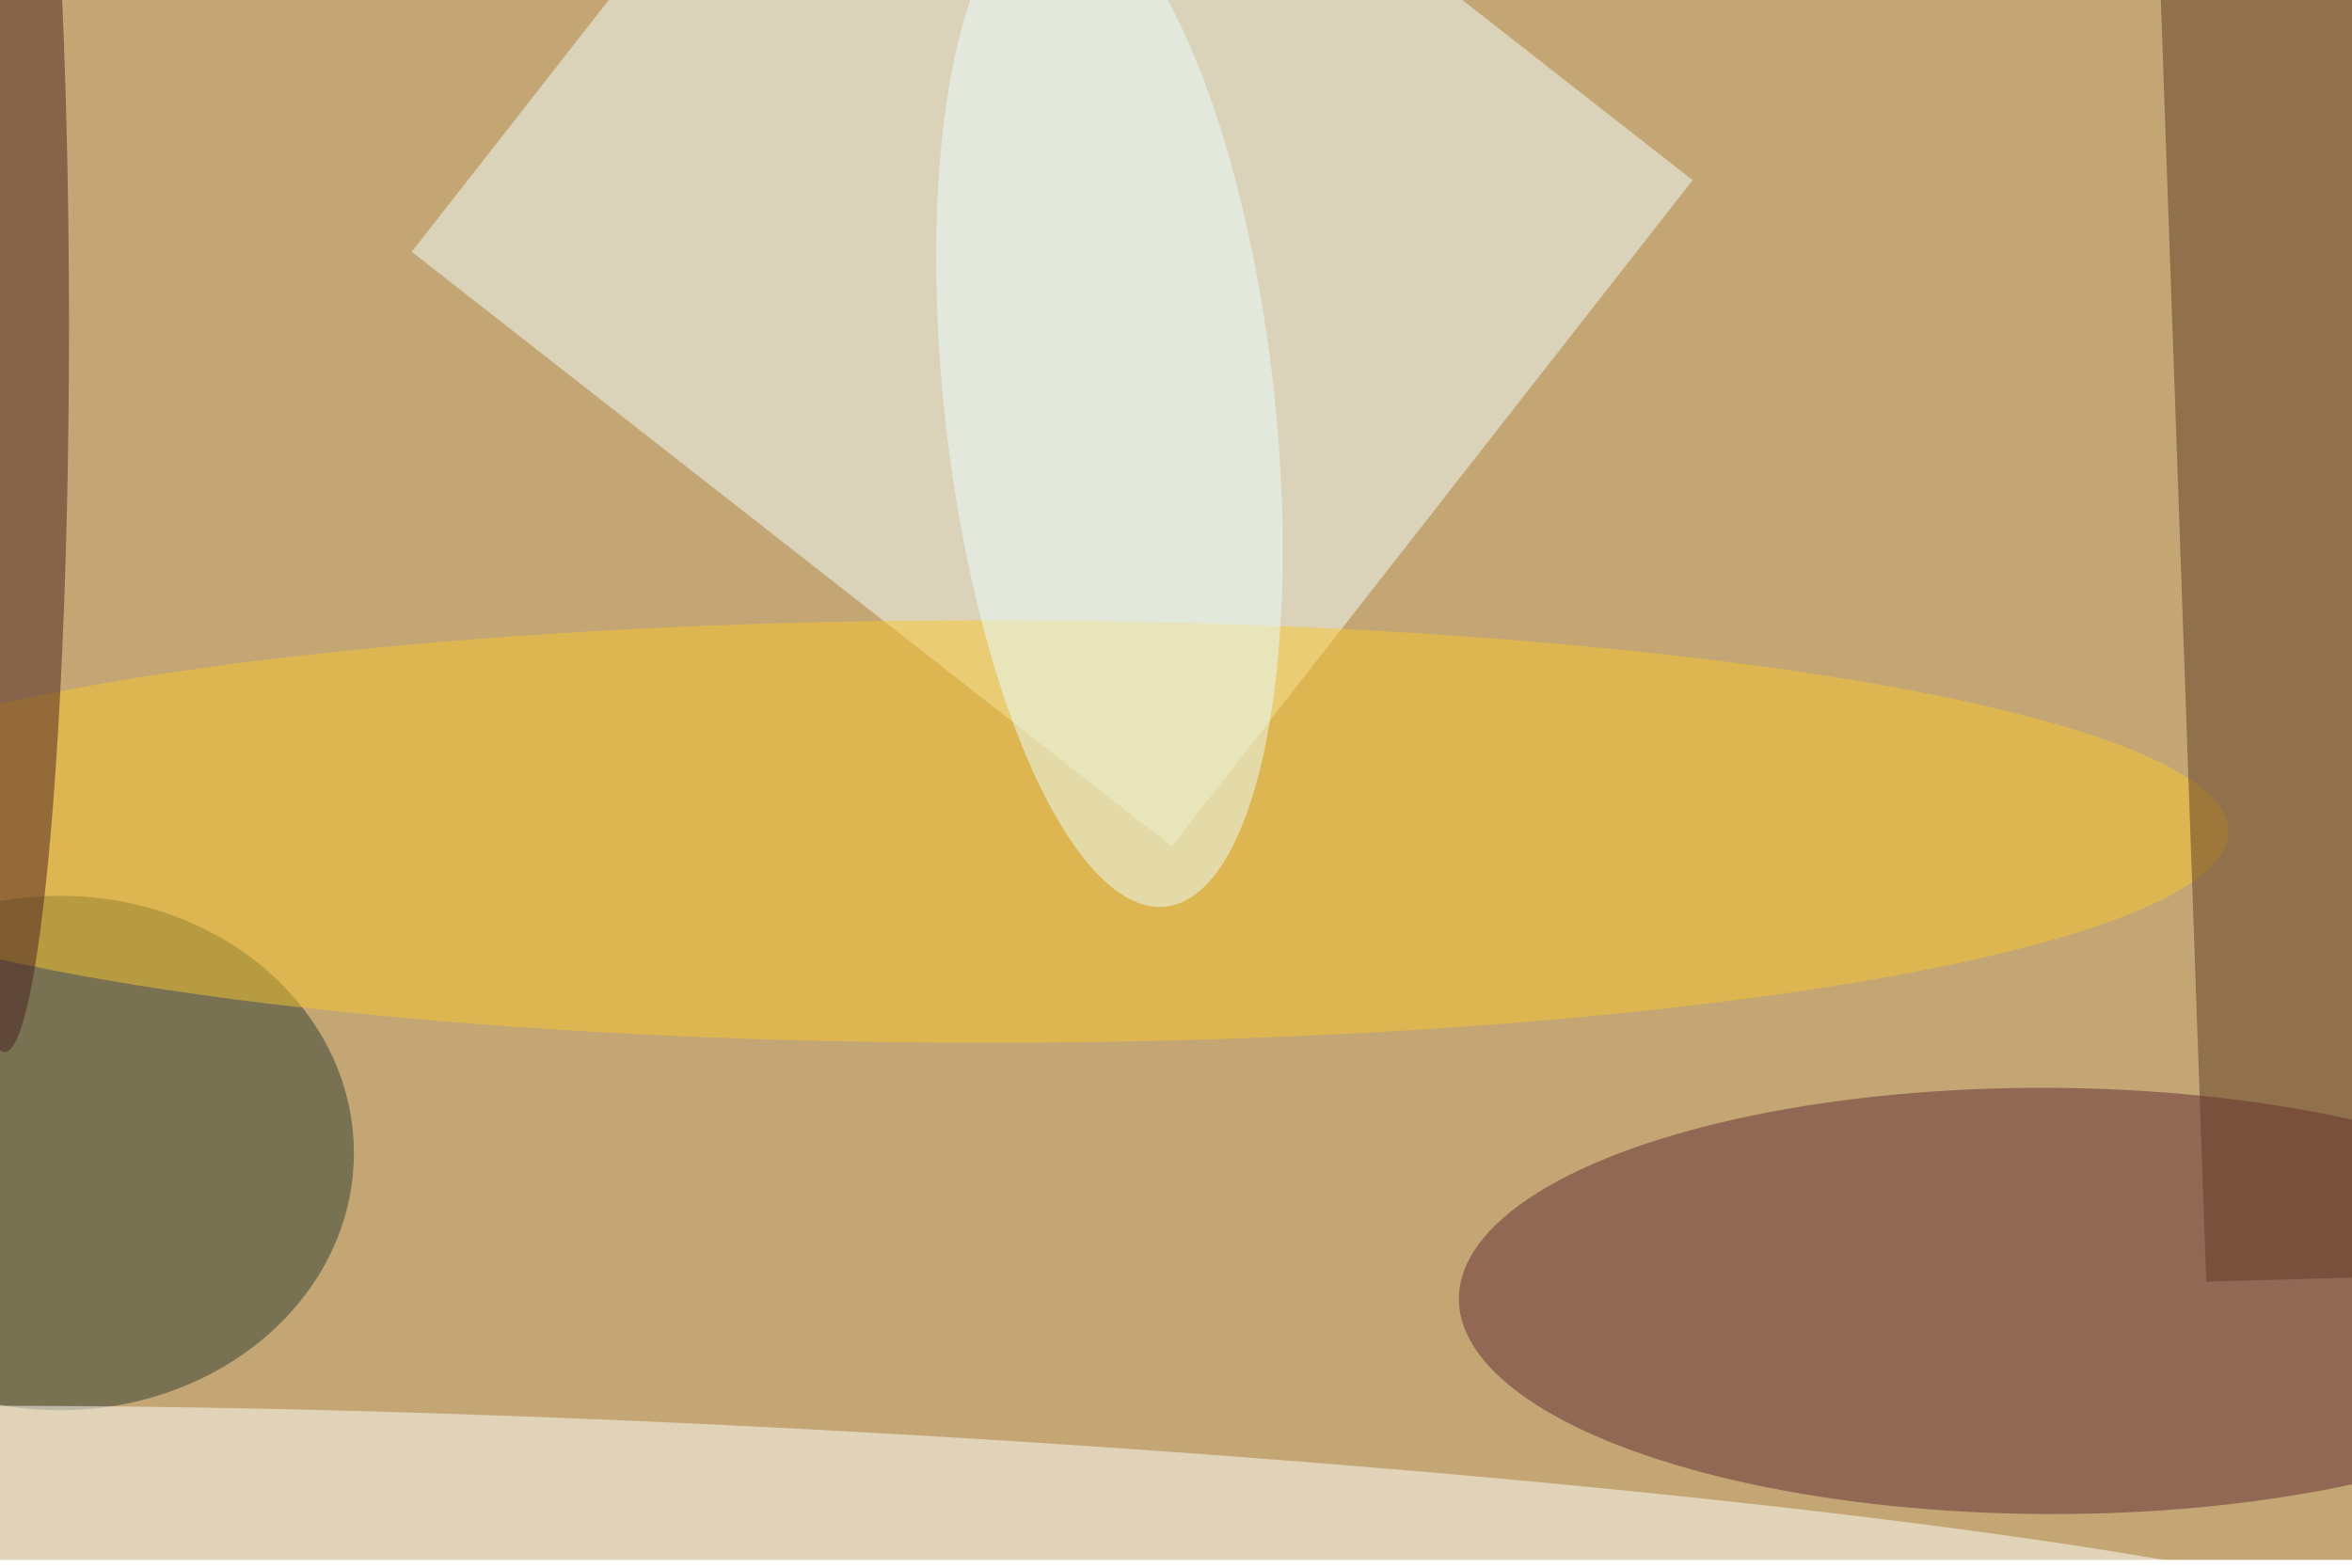 <svg xmlns="http://www.w3.org/2000/svg" viewBox="0 0 900 600"><filter id="b"><feGaussianBlur stdDeviation="12" /></filter><path fill="#c3a673" d="M0 0h900v597H0z"/><g filter="url(#b)" transform="translate(1.8 1.8) scale(3.516)" fill-opacity=".5"><path fill="#f4ffff" d="M101-45.6l82.7 64.7L127 91.6 44.3 26.9z"/><ellipse fill="#602a37" rx="1" ry="1" transform="matrix(.093 -23.198 64.035 .256 222.3 141.1)"/><ellipse fill="#2e3c32" cx="6" cy="125" rx="32" ry="28"/><ellipse fill="#fffffe" rx="1" ry="1" transform="matrix(167.129 9.697 -.773 13.323 97.7 169)"/><ellipse fill="#f8c731" cx="107" cy="90" rx="135" ry="23"/><path fill="#613b27" d="M239.6 139L234.4-7.7l36-1.3 5.2 147z"/><ellipse fill="#eaffff" rx="1" ry="1" transform="rotate(173.6 58.9 25.1) scale(17.941 55.041)"/><ellipse fill="#4a2120" cy="35" rx="7" ry="79"/></g></svg>
